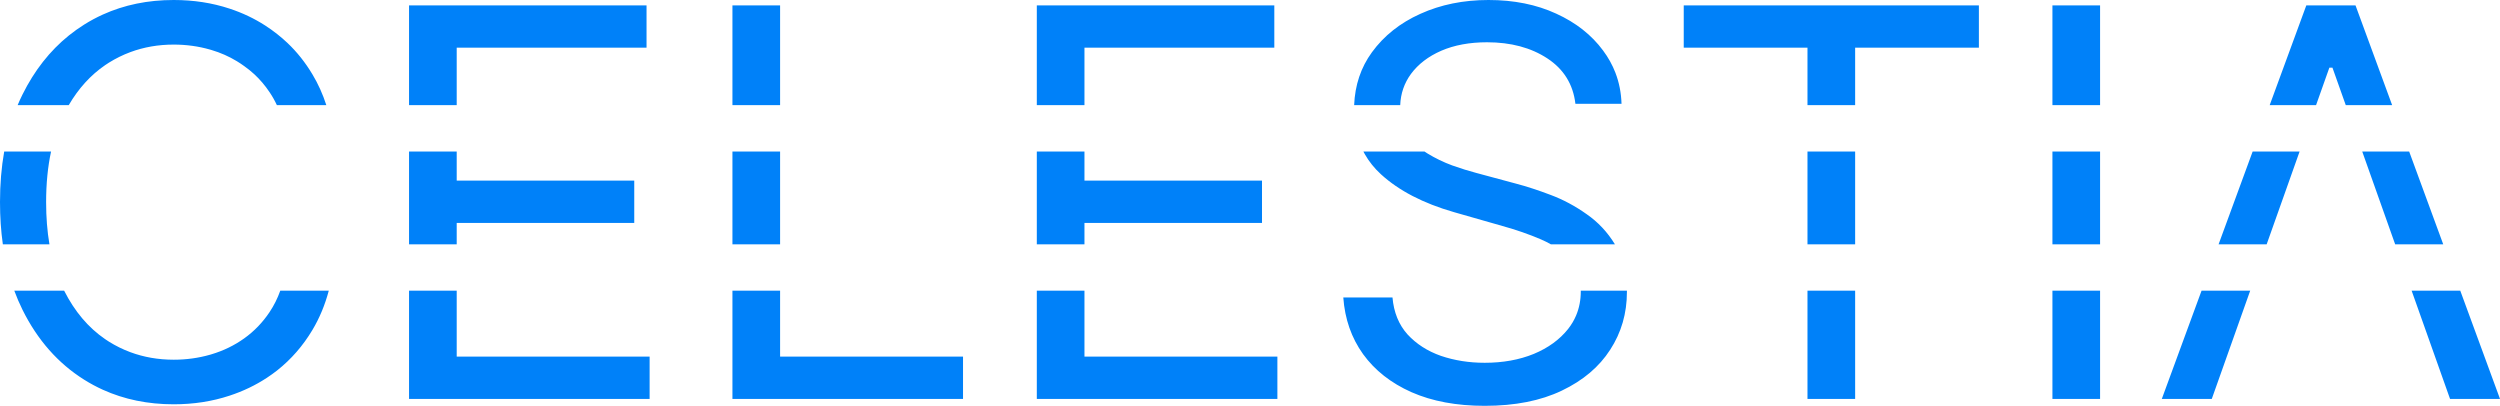<svg width="161.707" height="26.25" viewBox="0 0 161.707 26.25" fill="none" xmlns="http://www.w3.org/2000/svg" xmlns:xlink="http://www.w3.org/1999/xlink">
	<desc>
			Created with Pixso.
	</desc>
	<defs/>
	<path id="Subtract" d="M21.108 6.802L17.91 6.802C17.773 6.507 17.616 6.228 17.438 5.966Q17.004 5.315 16.445 4.798L16.444 4.798L16.444 4.798Q16.139 4.517 15.797 4.276Q15.566 4.108 15.323 3.96Q14.558 3.495 13.672 3.232Q13.628 3.218 13.584 3.206L13.583 3.206L13.583 3.206Q12.456 2.884 11.236 2.884Q9.74 2.884 8.426 3.373L8.426 3.373L8.426 3.373Q7.71 3.64 7.047 4.052Q6.922 4.13 6.8 4.214L6.8 4.214L6.8 4.214L6.8 4.214L6.8 4.214L6.8 4.214Q5.395 5.177 4.446 6.802L1.14 6.802Q1.287 6.452 1.454 6.115Q2.612 3.78 4.454 2.296L4.454 2.296Q4.927 1.916 5.444 1.591Q6.028 1.224 6.651 0.942L6.651 0.942L6.651 0.942L6.651 0.942L6.651 0.942L6.651 0.942L6.651 0.942Q8.73 0 11.236 0Q13.162 0 14.853 0.559Q16.088 0.965 17.147 1.646Q17.547 1.903 17.923 2.2Q18.268 2.47 18.585 2.77L18.585 2.77Q19.522 3.658 20.209 4.81C20.578 5.422 20.877 6.086 21.108 6.802ZM87.59 6.802L90.57 6.802C90.598 6.054 90.829 5.382 91.263 4.785C91.735 4.147 92.39 3.646 93.227 3.281C94.072 2.917 95.058 2.734 96.185 2.734C97.726 2.734 99.027 3.082 100.087 3.778C101.148 4.474 101.753 5.452 101.902 6.712L104.885 6.712Q104.851 5.648 104.491 4.71L104.491 4.709Q104.198 3.948 103.692 3.269C102.946 2.258 101.935 1.463 100.659 0.882C99.383 0.294 97.925 0 96.284 0C94.66 0 93.189 0.298 91.872 0.895C90.563 1.483 89.519 2.312 88.74 3.381C88.025 4.364 87.642 5.505 87.59 6.802ZM26.458 6.802L29.541 6.802L29.541 3.082L41.82 3.082L41.82 0.348L26.458 0.348L26.458 6.802ZM47.376 6.802L50.459 6.802L50.459 0.348L47.376 0.348L47.376 6.802ZM67.064 6.802L70.146 6.802L70.146 3.082L82.426 3.082L82.426 0.348L67.064 0.348L67.064 6.802ZM116.913 6.802L119.996 6.802L119.996 3.082L128 3.082L128 0.348L108.909 0.348L108.909 3.082L116.913 3.082L116.913 6.802ZM132.757 6.802L135.839 6.802L135.839 0.348L132.757 0.348L132.757 6.802ZM146.809 6.802L149.809 6.802L150.67 4.375L150.869 4.375L151.731 6.802L154.731 6.802L152.361 0.348L149.179 0.348L146.809 6.802ZM0.271 9.802L3.303 9.802Q2.983 11.288 2.983 13.075Q2.983 14.54 3.198 15.803L0.184 15.803Q0 14.508 0 13.075Q0 11.337 0.271 9.802ZM0.925 18.802Q1.16 19.441 1.454 20.035C2.424 21.991 3.754 23.499 5.444 24.56Q6.028 24.926 6.651 25.209L6.651 25.209L6.651 25.209Q8.73 26.151 11.236 26.151Q13.162 26.151 14.853 25.591Q16.162 25.161 17.273 24.43L17.274 24.429L17.274 24.429Q17.607 24.21 17.923 23.963C18.834 23.242 19.596 22.368 20.209 21.341C20.669 20.571 21.021 19.725 21.266 18.802L18.129 18.802C17.951 19.302 17.721 19.762 17.438 20.185C16.99 20.856 16.444 21.424 15.797 21.887C15.159 22.343 14.451 22.687 13.672 22.919Q13.635 22.93 13.598 22.941Q13.591 22.943 13.584 22.945Q12.456 23.267 11.236 23.267Q9.74 23.267 8.426 22.778L8.426 22.778Q7.709 22.511 7.047 22.099Q6.922 22.02 6.8 21.936L6.8 21.936Q5.167 20.818 4.149 18.802L0.925 18.802ZM26.458 18.802L26.458 25.803L42.019 25.803L42.019 23.068L29.541 23.068L29.541 18.802L26.458 18.802ZM47.376 18.802L47.376 25.803L62.291 25.803L62.291 23.068L50.459 23.068L50.459 18.802L47.376 18.802ZM50.459 15.803L47.376 15.803L47.376 9.802L50.459 9.802L50.459 15.803ZM67.064 18.802L67.064 25.803L82.625 25.803L82.625 23.068L70.146 23.068L70.146 18.802L67.064 18.802ZM70.146 15.803L67.064 15.803L67.064 9.802L70.146 9.802L70.146 11.683L81.63 11.683L81.63 14.418L70.146 14.418L70.146 15.803ZM102.25 18.802C102.25 18.816 102.25 18.829 102.25 18.842Q102.25 19.692 101.945 20.411Q101.75 20.871 101.43 21.278C100.883 21.966 100.141 22.505 99.205 22.894C98.269 23.275 97.212 23.466 96.036 23.466C95.025 23.466 94.08 23.317 93.202 23.018C92.332 22.712 91.611 22.248 91.039 21.627C90.476 20.997 90.153 20.201 90.07 19.24L86.888 19.24C86.987 20.632 87.414 21.854 88.168 22.907C88.93 23.959 89.974 24.779 91.3 25.368C92.634 25.956 94.213 26.25 96.036 26.25C97.991 26.25 99.652 25.923 101.02 25.268C102.395 24.613 103.439 23.731 104.152 22.621C104.873 21.51 105.233 20.268 105.233 18.892C105.233 18.862 105.233 18.832 105.233 18.802L102.25 18.802ZM104.458 15.803L100.315 15.803C100.115 15.689 99.903 15.583 99.677 15.486C98.907 15.155 98.074 14.865 97.179 14.617L94.047 13.722C92.058 13.15 90.484 12.334 89.324 11.273Q88.686 10.689 88.281 9.973L88.281 9.973L88.281 9.972L88.281 9.972Q88.251 9.92 88.223 9.868Q88.206 9.835 88.189 9.802L92.144 9.802C92.201 9.842 92.26 9.881 92.319 9.918C92.833 10.233 93.372 10.494 93.935 10.701C94.499 10.9 95.016 11.062 95.489 11.186L98.074 11.882C98.737 12.056 99.474 12.296 100.286 12.603C101.107 12.909 101.89 13.328 102.635 13.858C103.368 14.366 103.976 15.014 104.458 15.803ZM116.913 18.802L116.913 25.803L119.996 25.803L119.996 18.802L116.913 18.802ZM119.996 15.803L116.913 15.803L116.913 9.802L119.996 9.802L119.996 15.803ZM132.757 18.802L132.757 25.803L135.839 25.803L135.839 18.802L132.757 18.802ZM135.839 15.803L132.757 15.803L132.757 9.802L135.839 9.802L135.839 15.803ZM142.403 18.802L139.832 25.803L143.064 25.803L145.549 18.802L142.403 18.802ZM155.991 18.802L158.476 25.803L161.707 25.803L159.137 18.802L155.991 18.802ZM158.035 15.803L155.832 9.802L152.796 9.802L154.926 15.803L158.035 15.803ZM146.614 15.803L143.504 15.803L145.707 9.802L148.744 9.802L146.614 15.803ZM29.541 15.803L26.458 15.803L26.458 9.802L29.541 9.802L29.541 11.683L41.025 11.683L41.025 14.418L29.541 14.418L29.541 15.803Z" clip-rule="evenodd" fill="#0081F9" fill-opacity="1" fill-rule="evenodd"/>
</svg>
